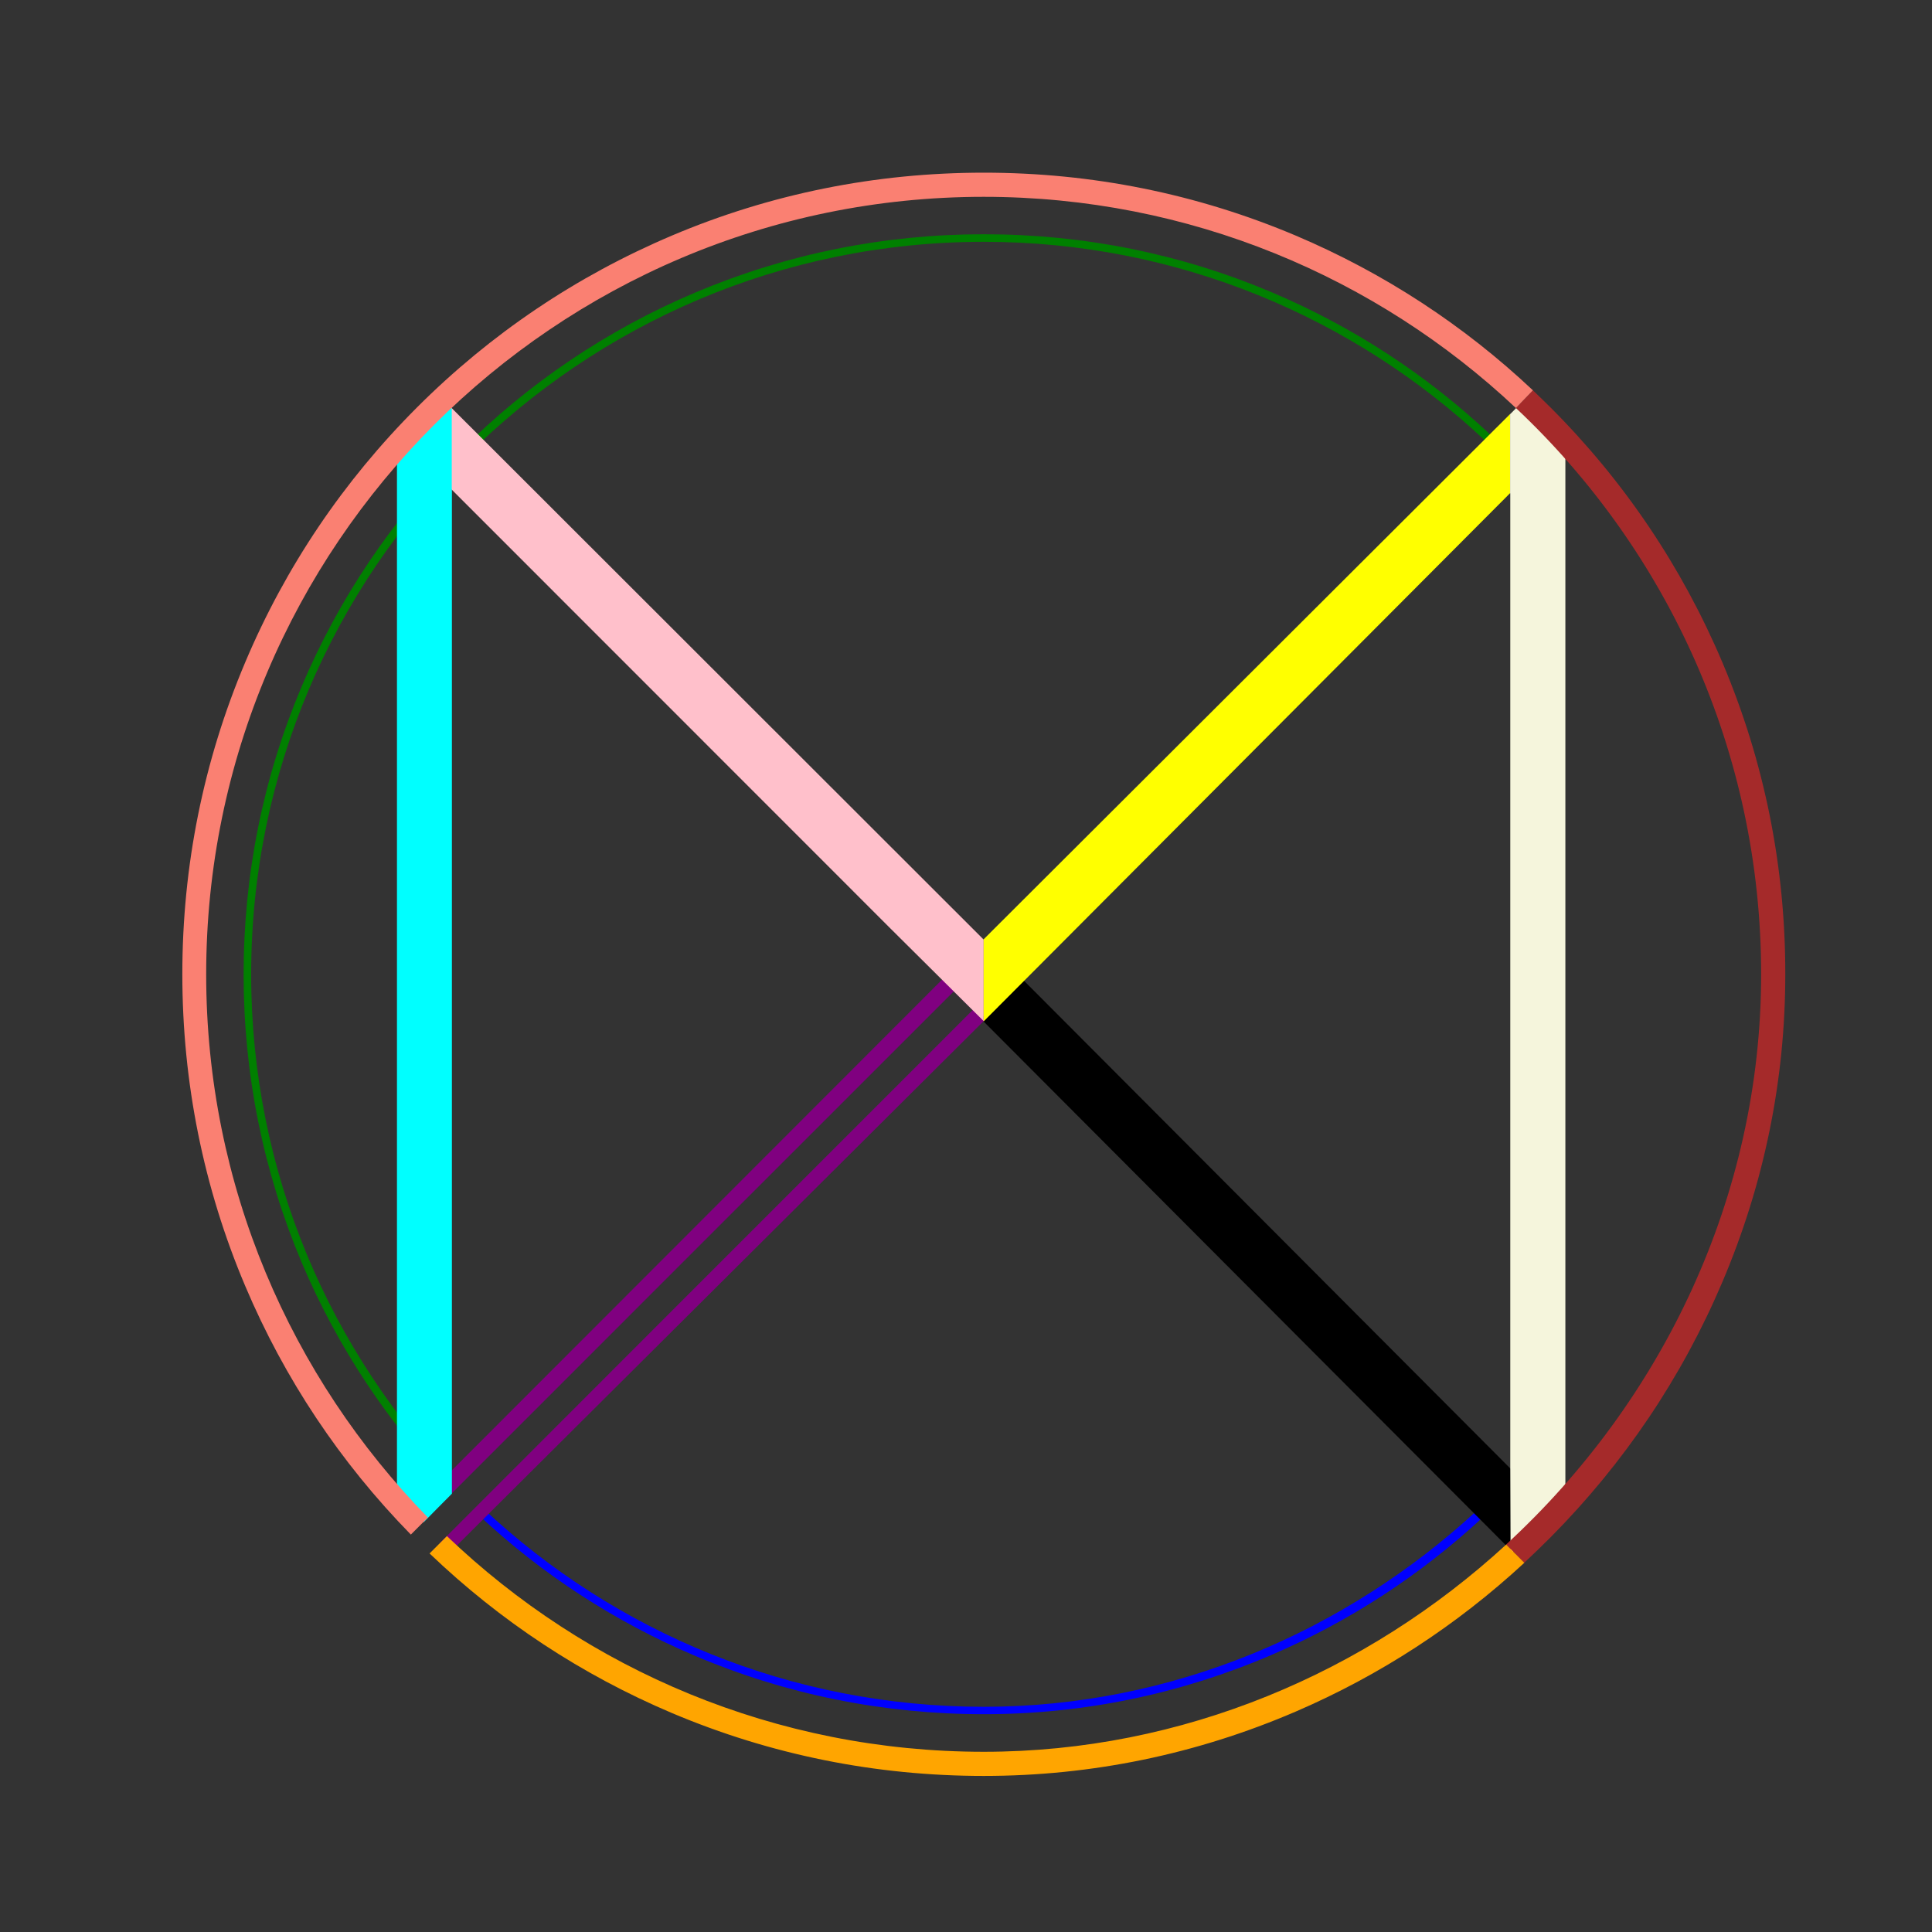 <?xml version="1.0" encoding="utf-8"?>
<!-- Generator: Adobe Illustrator 19.0.0, SVG Export Plug-In . SVG Version: 6.00 Build 0)  -->
<svg version="1.1" id="Layer_1" xmlns="http://www.w3.org/2000/svg" xmlns:xlink="http://www.w3.org/1999/xlink" x="0px" y="0px"
	 viewBox="0 0 1280 1280" style="enable-background:new 0 0 1280 1280;" xml:space="preserve">
<rect x="0" y="0" width="1280" height="1280" fill="#333333" stroke="none"/>
<g id="InnerC">
	<path id="XMLID_158_" fill="blue" d="M978.4,1000.9c-87,80.2-202.2,129.9-326.6,129.9c-128,0-244.6-49.8-331.4-131.1l-3.7,3.7
		c42.3,39.7,90.8,71.2,144.2,93.8c60.5,25.6,124.7,38.5,190.9,38.5c66,0,130.2-13.3,190.9-39.4c51.6-22.2,98.6-52.9,140-91.3
		L978.4,1000.9z"/>
	<path id="XMLID_159_" fill="green" d="M651.8,160.2c128.3,0,245.2,50.1,332.1,131.7l3.7-3.7c-42.5-40-91.2-71.7-144.9-94.5
		c-60.5-25.6-124.7-38.5-190.9-38.5c-66.2,0-130.4,13-190.9,38.5c-58.4,24.7-110.8,60-155.9,105.1c-45,45-80.4,97.5-105.1,155.9
		c-25.6,60.5-38.5,124.7-38.5,190.9c0,66.2,13,130.4,38.5,190.9c23.8,56.2,57.4,106.8,100,150.7l3.7-3.7
		C218.8,896,166.4,776.7,166.4,645.5C166.4,377.9,384.1,160.2,651.8,160.2z"/>
</g>
<rect id="BotRight" x="821.4" y="588" transform="matrix(0.708 -0.706 0.706 0.708 -346.819 838.551)" width="38" height="501.2"/>
<path id="BotLeft" fill="purple" d="M624.7,648.4c-0.2,0.2-0.4,0.3-0.6,0.5l0.1,0.1l-351,351.3l7.4,7.8c117-117.1,234.6-234.6,351.3-351.3
	l12.5,12.4c-60.2,60.2-120.3,120.3-180.3,180.3c-56.8,56.8-115.7,115.8-172.7,172.8c2.1,2,4.3,4,6.5,5.9c0,0,0.3,0.2,0.3,0.2
	c0.1,0.1,1.5-1.5,2.1-2.1l351.5-349.9l0,0l0.4-0.4L624.7,648.4z"/>
<polygon id="TopLeft" fill="pink" points="651.6,622.4 299,270.1 299,324.4 299.3,324.4 299.3,324.4 299.3,324.4 299.3,324.4 589.9,615.1 
	651.7,676.5 651.7,622.3 "/>
<polygon id="TopRight" fill="yellow" points="1000.6,274.2 651.7,622.3 651.7,676.5 651.8,676.6 1000.6,326.6 "/>
<g id="M_sides">
	<path id="XMLID_164_" fill="aqua" d="M299.3,324.4v-54l-7.3-7.3c-10.1,9.4-19.7,19.3-29,29.5v29.3h0c0,2.4,0,4.7,0,7.1v632c0,5,0,10.1,0,15.3
		v0.1h0c0,4.5,0,9,0,13.5l17.7,18.6c6.2-6.2,12.4-12.7,18.7-18.9v-15.3V695v-6.8V324.4z"/>
	<path id="XMLID_165_" fill="beige" d="M1037.2,299.6c-9.7-11-19.8-21.7-30.3-31.8c-1.8,1.9-2.9,3.1-4,4.2l-2.4,2.4v52.5l0.1-0.1v415.6v229.6
		l0.2,57.9l36.3-35.2l0-694c0,0,0,0,0,0V299.6z"/>
</g>
<path id="CircleExtra" fill="brown" d="M1141.1,438.8c-26.8-63.2-65-120-113.8-168.8c-3.9-3.9-7.8-7.6-11.7-11.4l-11.3,11.7
	c100,94,162.5,227.5,162.5,375.2c0,147.5-65.8,282.9-169,377.8l12,12.1c5.9-5.5,11.7-11.1,17.5-16.9c48.7-49.1,87-106,113.8-169.1
	c27.7-65.2,41.7-133.8,41.7-203.9C1182.9,573.8,1168.8,504.2,1141.1,438.8z"/>
<g id="OutterC">
	<path id="XMLID_160_" fill="orange" d="M651.8,1160.6c-137.8,0-263.2-54.4-355.7-142.9l-11.5,11.5c46.9,44.9,100.8,80.4,160.5,105.7
		c65.5,27.7,135,41.7,206.7,41.7c71.5,0,141.1-14.4,206.8-42.7c55.7-24,106.5-57.1,151.3-98.5l-12-12.1
		C905.6,1108.1,783.5,1160.6,651.8,1160.6z"/>
	<path id="XMLID_161_" fill="salmon" d="M283.5,1005.4c-90.8-92.9-146.9-220-146.9-359.9c0-284,231.1-515.1,515.1-515.1
		c136.3,0,260.4,53.2,352.6,139.9l11.3-11.7c-46.1-43.4-98.9-77.8-157.1-102.5c-65.5-27.7-135-41.7-206.7-41.7s-141.3,14-206.7,41.7
		c-63.2,26.8-120,65-168.8,113.8s-87.1,105.6-113.8,168.8c-27.7,65.5-41.7,135-41.7,206.7s14,141.3,41.7,206.7
		c26,61.4,62.9,116.8,109.7,164.6L283.5,1005.4z"/>
</g>
</svg>

